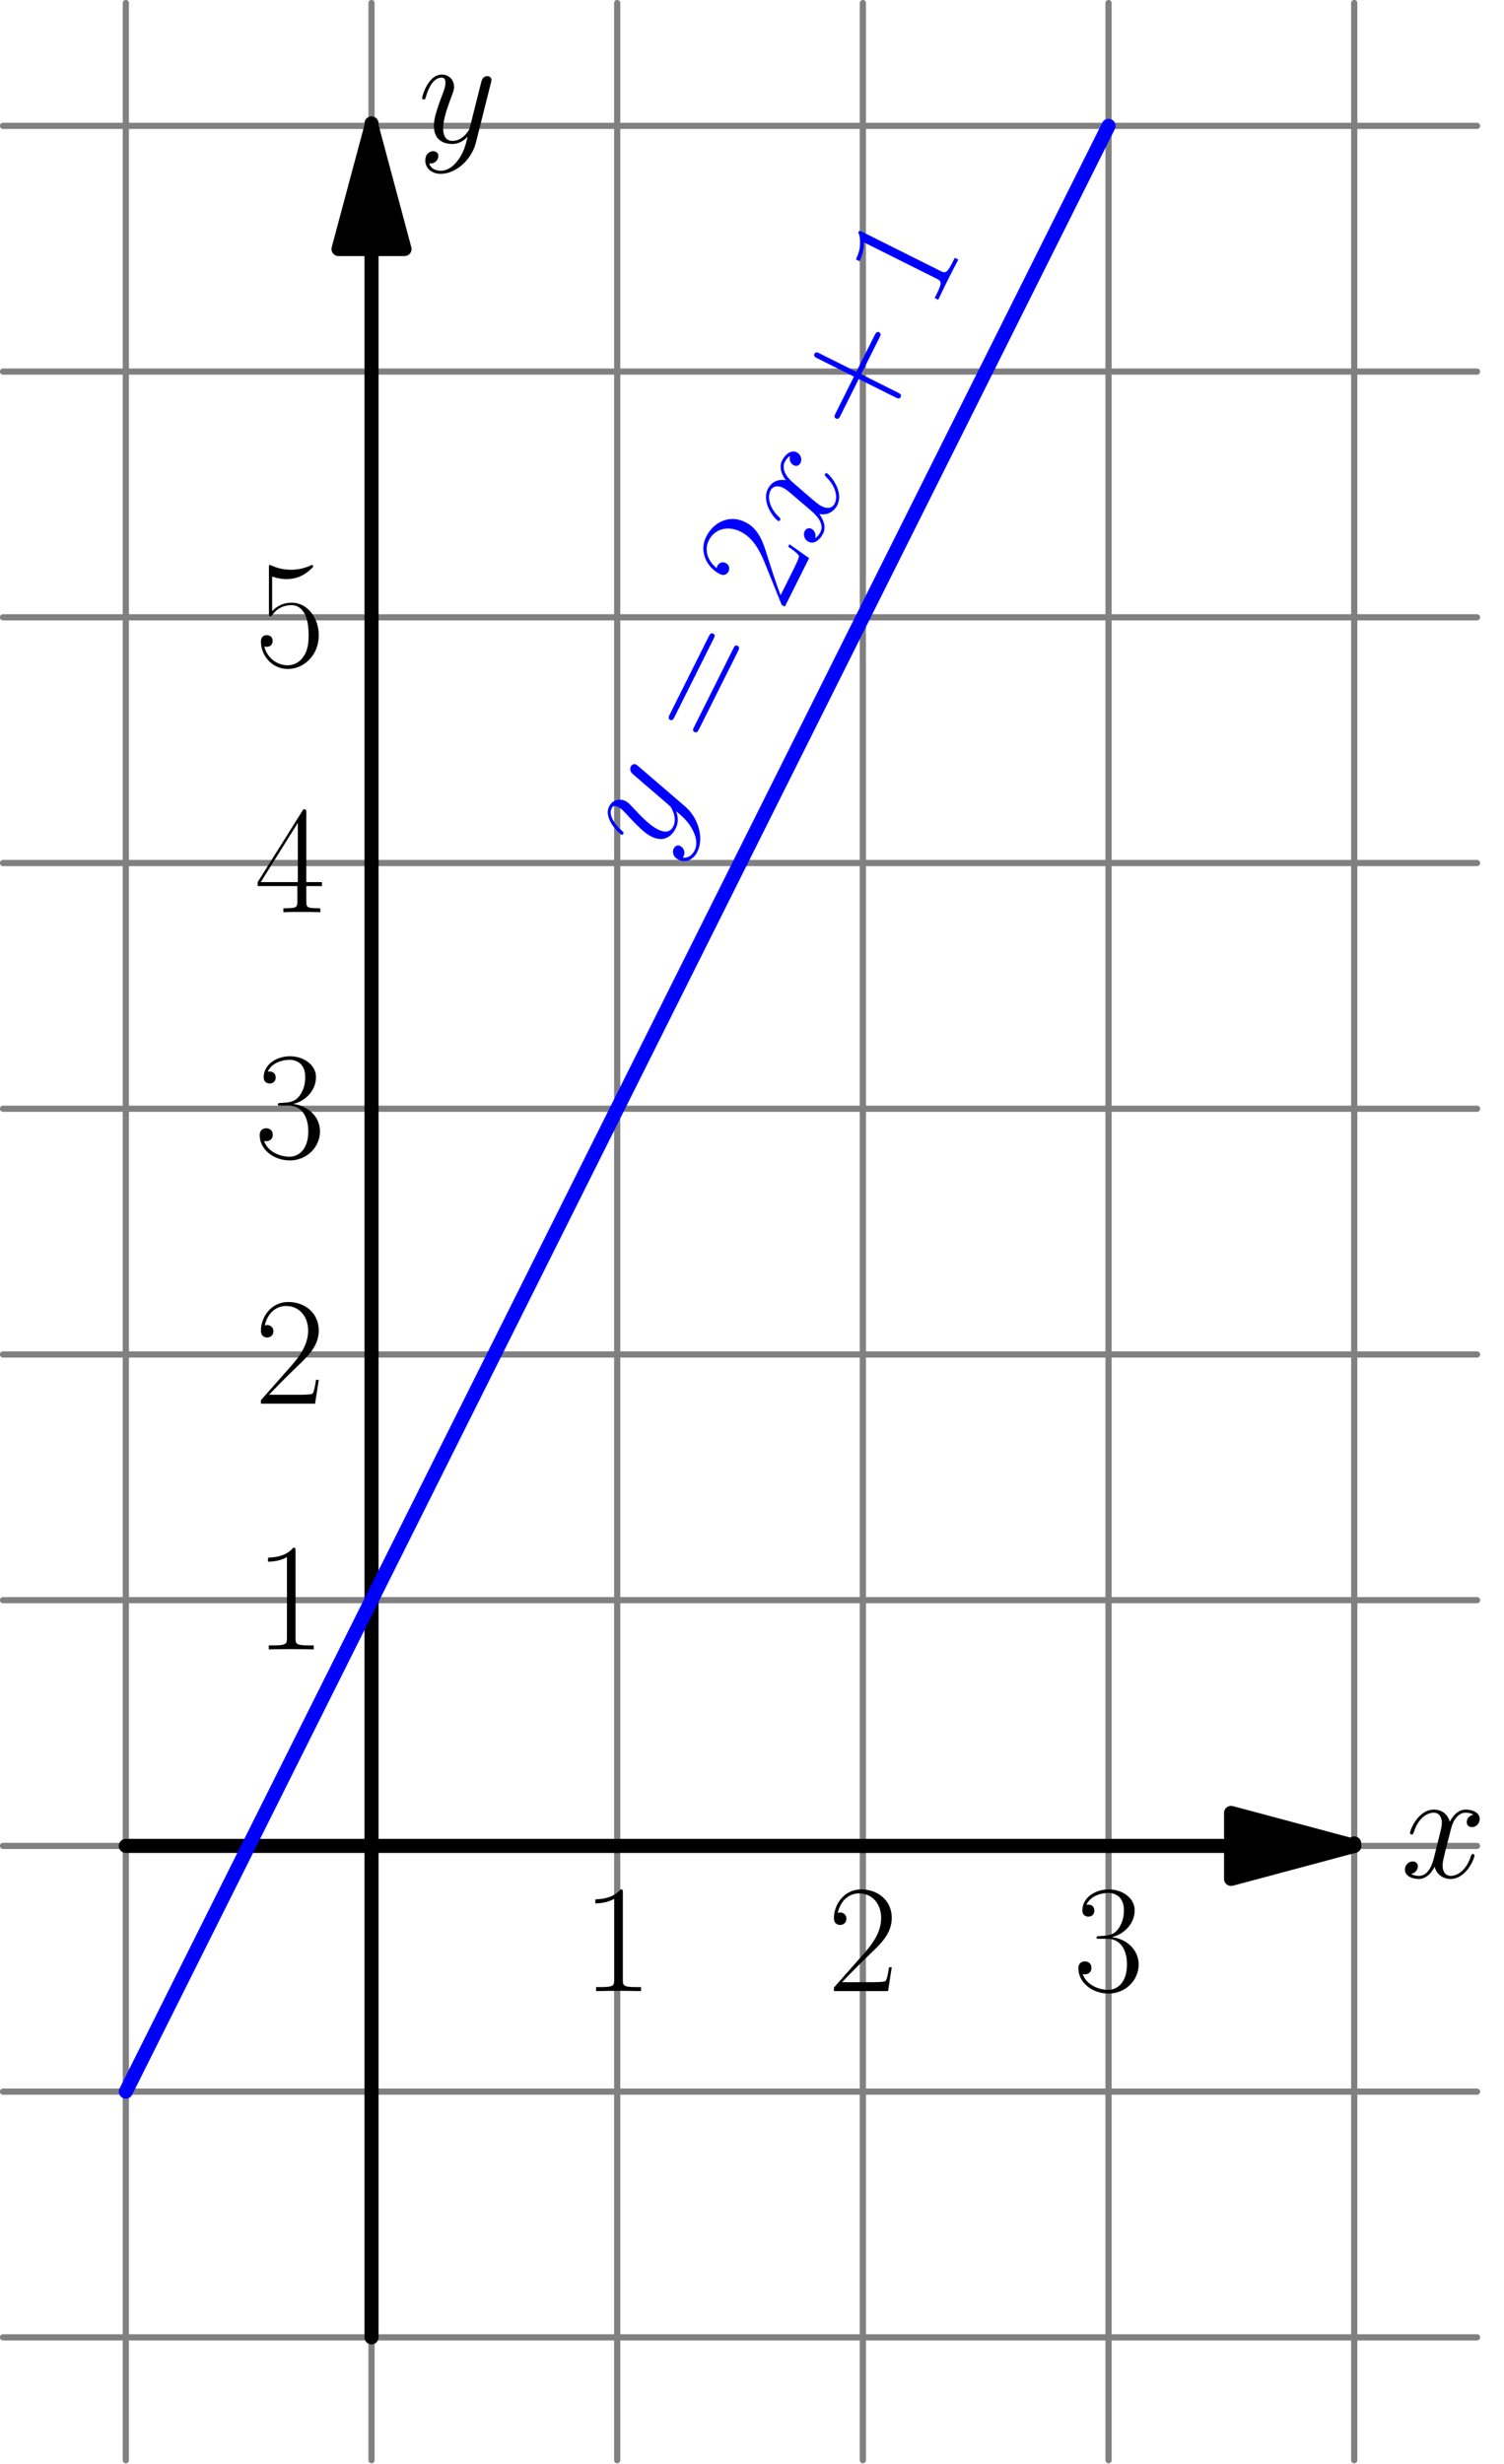<?xml version='1.0' encoding='ISO-8859-1'?>
<!DOCTYPE svg PUBLIC "-//W3C//DTD SVG 1.1//EN" "http://www.w3.org/Graphics/SVG/1.1/DTD/svg11.dtd">
<!-- This file was generated by dvisvgm 1.2.2 (x86_64-pc-linux-gnu) -->
<!-- Sun Feb  4 11:55:13 2018 -->
<svg height='396.851pt' version='1.1' viewBox='56.409 53.858 242.273 396.851' width='242.273pt' xmlns='http://www.w3.org/2000/svg' xmlns:xlink='http://www.w3.org/1999/xlink'>
<defs>
<path d='M11.793 -10.151C10.997 -10.002 10.698 -9.405 10.698 -8.932C10.698 -8.335 11.171 -8.136 11.519 -8.136C12.266 -8.136 12.788 -8.783 12.788 -9.454C12.788 -10.499 11.594 -10.972 10.549 -10.972C9.031 -10.972 8.186 -9.479 7.962 -9.007C7.389 -10.873 5.847 -10.972 5.399 -10.972C2.861 -10.972 1.518 -7.713 1.518 -7.165C1.518 -7.066 1.617 -6.942 1.791 -6.942C1.99 -6.942 2.04 -7.091 2.09 -7.19C2.936 -9.952 4.603 -10.475 5.324 -10.475C6.444 -10.475 6.668 -9.43 6.668 -8.832C6.668 -8.285 6.519 -7.713 6.22 -6.519L5.374 -3.11C5.001 -1.617 4.279 -0.249 2.961 -0.249C2.836 -0.249 2.214 -0.249 1.692 -0.572C2.588 -0.746 2.787 -1.493 2.787 -1.791C2.787 -2.289 2.413 -2.588 1.941 -2.588C1.344 -2.588 0.697 -2.065 0.697 -1.269C0.697 -0.224 1.866 0.249 2.936 0.249C4.13 0.249 4.976 -0.697 5.498 -1.717C5.897 -0.249 7.141 0.249 8.061 0.249C10.599 0.249 11.942 -3.01 11.942 -3.558C11.942 -3.682 11.843 -3.782 11.694 -3.782C11.47 -3.782 11.445 -3.657 11.37 -3.458C10.698 -1.269 9.255 -0.249 8.136 -0.249C7.265 -0.249 6.792 -0.896 6.792 -1.916C6.792 -2.463 6.892 -2.861 7.29 -4.503L8.161 -7.887C8.534 -9.38 9.38 -10.475 10.524 -10.475C10.574 -10.475 11.271 -10.475 11.793 -10.151Z' id='g0-120'/>
<path d='M6.543 2.787C5.872 3.732 4.901 4.578 3.682 4.578C3.384 4.578 2.189 4.528 1.816 3.384C1.891 3.409 2.015 3.409 2.065 3.409C2.811 3.409 3.309 2.762 3.309 2.189S2.836 1.418 2.463 1.418C2.065 1.418 1.194 1.717 1.194 2.936C1.194 4.205 2.264 5.076 3.682 5.076C6.17 5.076 8.683 2.787 9.38 0.025L11.818 -9.678C11.843 -9.803 11.893 -9.952 11.893 -10.101C11.893 -10.475 11.594 -10.723 11.221 -10.723C10.997 -10.723 10.475 -10.624 10.275 -9.877L8.434 -2.563C8.31 -2.115 8.31 -2.065 8.111 -1.791C7.613 -1.095 6.792 -0.249 5.598 -0.249C4.205 -0.249 4.08 -1.617 4.08 -2.289C4.08 -3.707 4.752 -5.623 5.424 -7.414C5.698 -8.136 5.847 -8.484 5.847 -8.982C5.847 -10.027 5.1 -10.972 3.881 -10.972C1.592 -10.972 0.672 -7.364 0.672 -7.165C0.672 -7.066 0.771 -6.942 0.945 -6.942C1.169 -6.942 1.194 -7.041 1.294 -7.389C1.891 -9.479 2.836 -10.475 3.807 -10.475C4.031 -10.475 4.454 -10.475 4.454 -9.653C4.454 -9.007 4.18 -8.285 3.807 -7.34C2.588 -4.08 2.588 -3.259 2.588 -2.662C2.588 -0.299 4.279 0.249 5.523 0.249C6.245 0.249 7.141 0.025 8.011 -0.896L8.036 -0.871C7.663 0.597 7.414 1.567 6.543 2.787Z' id='g0-121'/>
<path d='M9.38 -5.772H15.973C16.321 -5.772 16.744 -5.772 16.744 -6.195C16.744 -6.643 16.346 -6.643 15.973 -6.643H9.38V-13.236C9.38 -13.585 9.38 -14.007 8.957 -14.007C8.509 -14.007 8.509 -13.609 8.509 -13.236V-6.643H1.916C1.567 -6.643 1.144 -6.643 1.144 -6.22C1.144 -5.772 1.543 -5.772 1.916 -5.772H8.509V0.821C8.509 1.169 8.509 1.592 8.932 1.592C9.38 1.592 9.38 1.194 9.38 0.821V-5.772Z' id='g1-43'/>
<path d='M6.618 -15.898C6.618 -16.421 6.593 -16.446 6.245 -16.446C5.275 -15.276 3.807 -14.903 2.413 -14.853C2.339 -14.853 2.214 -14.853 2.189 -14.804S2.165 -14.704 2.165 -14.182C2.936 -14.182 4.23 -14.331 5.225 -14.928V-1.816C5.225 -0.945 5.175 -0.647 3.035 -0.647H2.289V0C3.483 -0.025 4.727 -0.05 5.921 -0.05S8.36 -0.025 9.554 0V-0.647H8.808C6.668 -0.647 6.618 -0.921 6.618 -1.816V-15.898Z' id='g1-49'/>
<path d='M10.375 -3.856H9.927C9.678 -2.09 9.479 -1.791 9.38 -1.642C9.255 -1.443 7.464 -1.443 7.116 -1.443H2.339C3.234 -2.413 4.976 -4.18 7.091 -6.22C8.608 -7.663 10.375 -9.355 10.375 -11.818C10.375 -14.754 8.036 -16.446 5.424 -16.446C2.687 -16.446 1.02 -14.032 1.02 -11.793C1.02 -10.823 1.742 -10.698 2.04 -10.698C2.289 -10.698 3.035 -10.848 3.035 -11.719C3.035 -12.49 2.388 -12.714 2.04 -12.714C1.891 -12.714 1.742 -12.689 1.642 -12.639C2.115 -14.754 3.558 -15.799 5.076 -15.799C7.24 -15.799 8.658 -14.082 8.658 -11.818C8.658 -9.653 7.389 -7.787 5.971 -6.17L1.02 -0.572V0H9.778L10.375 -3.856Z' id='g1-50'/>
<path d='M5.498 -8.459C7.713 -8.459 8.683 -6.543 8.683 -4.329C8.683 -1.344 7.091 -0.199 5.648 -0.199C4.329 -0.199 2.189 -0.846 1.518 -2.762C1.642 -2.712 1.766 -2.712 1.891 -2.712C2.488 -2.712 2.936 -3.11 2.936 -3.757C2.936 -4.478 2.388 -4.802 1.891 -4.802C1.468 -4.802 0.821 -4.603 0.821 -3.682C0.821 -1.393 3.06 0.398 5.698 0.398C8.459 0.398 10.574 -1.766 10.574 -4.304C10.574 -6.718 8.584 -8.459 6.22 -8.733C8.111 -9.131 9.927 -10.823 9.927 -13.087C9.927 -15.027 7.962 -16.446 5.722 -16.446C3.458 -16.446 1.468 -15.052 1.468 -13.062C1.468 -12.191 2.115 -12.042 2.438 -12.042C2.961 -12.042 3.409 -12.365 3.409 -13.012S2.961 -13.983 2.438 -13.983C2.339 -13.983 2.214 -13.983 2.115 -13.933C2.836 -15.575 4.802 -15.873 5.673 -15.873S8.186 -15.45 8.186 -13.062C8.186 -12.365 8.086 -11.121 7.24 -10.027C6.494 -9.056 5.648 -9.007 4.827 -8.932C4.702 -8.932 4.13 -8.882 4.031 -8.882C3.856 -8.857 3.757 -8.832 3.757 -8.658S3.782 -8.459 4.279 -8.459H5.498Z' id='g1-51'/>
<path d='M8.36 -16.097C8.36 -16.62 8.335 -16.645 7.887 -16.645L0.498 -4.876V-4.23H6.917V-1.791C6.917 -0.896 6.867 -0.647 5.125 -0.647H4.653V0C5.449 -0.05 6.792 -0.05 7.638 -0.05S9.828 -0.05 10.624 0V-0.647H10.151C8.409 -0.647 8.36 -0.896 8.36 -1.791V-4.23H10.897V-4.876H8.36V-16.097ZM6.991 -14.455V-4.876H0.995L6.991 -14.455Z' id='g1-52'/>
<path d='M2.836 -14.555C3.085 -14.455 4.105 -14.132 5.15 -14.132C7.464 -14.132 8.733 -15.376 9.454 -16.097C9.454 -16.296 9.454 -16.421 9.305 -16.421C9.28 -16.421 9.23 -16.421 9.031 -16.321C8.161 -15.948 7.141 -15.649 5.897 -15.649C5.15 -15.649 4.031 -15.749 2.811 -16.296C2.538 -16.421 2.488 -16.421 2.463 -16.421C2.339 -16.421 2.314 -16.396 2.314 -15.898V-8.683C2.314 -8.235 2.314 -8.111 2.563 -8.111C2.687 -8.111 2.737 -8.161 2.861 -8.335C3.657 -9.454 4.752 -9.927 5.996 -9.927C6.867 -9.927 8.733 -9.38 8.733 -5.125C8.733 -4.329 8.733 -2.886 7.986 -1.742C7.364 -0.722 6.394 -0.199 5.324 -0.199C3.682 -0.199 2.015 -1.344 1.567 -3.259C1.667 -3.234 1.866 -3.185 1.966 -3.185C2.289 -3.185 2.911 -3.359 2.911 -4.13C2.911 -4.802 2.438 -5.076 1.966 -5.076C1.393 -5.076 1.02 -4.727 1.02 -4.031C1.02 -1.866 2.737 0.398 5.374 0.398C7.937 0.398 10.375 -1.816 10.375 -5.026C10.375 -8.011 8.434 -10.325 6.021 -10.325C4.752 -10.325 3.682 -9.852 2.836 -8.957V-14.555Z' id='g1-53'/>
<path d='M15.998 -7.986C16.371 -7.986 16.744 -7.986 16.744 -8.409C16.744 -8.857 16.321 -8.857 15.898 -8.857H1.99C1.567 -8.857 1.144 -8.857 1.144 -8.409C1.144 -7.986 1.518 -7.986 1.891 -7.986H15.998ZM15.898 -3.558C16.321 -3.558 16.744 -3.558 16.744 -4.006C16.744 -4.429 16.371 -4.429 15.998 -4.429H1.891C1.518 -4.429 1.144 -4.429 1.144 -4.006C1.144 -3.558 1.567 -3.558 1.99 -3.558H15.898Z' id='g1-61'/>
</defs>
<g id='page1' transform='matrix(0.996 0 0 0.996 0 0)'>
<g transform='matrix(1 0 0 1 116.722 352.564)'>
<path d='M -39.734 99.335L -39.734 -298.004' fill='none' stroke='#808080' stroke-linecap='round' stroke-linejoin='round' stroke-miterlimit='10.037' stroke-width='1'/>
</g>
<g transform='matrix(1 0 0 1 116.722 352.564)'>
<path d='M 0 99.335L 0 -298.004' fill='none' stroke='#808080' stroke-linecap='round' stroke-linejoin='round' stroke-miterlimit='10.037' stroke-width='1'/>
</g>
<g transform='matrix(1 0 0 1 116.722 352.564)'>
<path d='M 39.734 99.335L 39.734 -298.004' fill='none' stroke='#808080' stroke-linecap='round' stroke-linejoin='round' stroke-miterlimit='10.037' stroke-width='1'/>
</g>
<g transform='matrix(1 0 0 1 116.722 352.564)'>
<path d='M 79.468 99.335L 79.468 -298.004' fill='none' stroke='#808080' stroke-linecap='round' stroke-linejoin='round' stroke-miterlimit='10.037' stroke-width='1'/>
</g>
<g transform='matrix(1 0 0 1 116.722 352.564)'>
<path d='M 119.202 99.335L 119.202 -298.004' fill='none' stroke='#808080' stroke-linecap='round' stroke-linejoin='round' stroke-miterlimit='10.037' stroke-width='1'/>
</g>
<g transform='matrix(1 0 0 1 116.722 352.564)'>
<path d='M 158.935 99.335L 158.935 -298.004' fill='none' stroke='#808080' stroke-linecap='round' stroke-linejoin='round' stroke-miterlimit='10.037' stroke-width='1'/>
</g>
<g transform='matrix(1 0 0 1 116.722 352.564)'>
<path d='M -59.601 79.468L 178.802 79.468' fill='none' stroke='#808080' stroke-linecap='round' stroke-linejoin='round' stroke-miterlimit='10.037' stroke-width='1'/>
</g>
<g transform='matrix(1 0 0 1 116.722 352.564)'>
<path d='M -59.601 39.734L 178.802 39.734' fill='none' stroke='#808080' stroke-linecap='round' stroke-linejoin='round' stroke-miterlimit='10.037' stroke-width='1'/>
</g>
<g transform='matrix(1 0 0 1 116.722 352.564)'>
<path d='M -59.601 -0L 178.802 0' fill='none' stroke='#808080' stroke-linecap='round' stroke-linejoin='round' stroke-miterlimit='10.037' stroke-width='1'/>
</g>
<g transform='matrix(1 0 0 1 116.722 352.564)'>
<path d='M -59.601 -39.734L 178.802 -39.734' fill='none' stroke='#808080' stroke-linecap='round' stroke-linejoin='round' stroke-miterlimit='10.037' stroke-width='1'/>
</g>
<g transform='matrix(1 0 0 1 116.722 352.564)'>
<path d='M -59.601 -79.468L 178.802 -79.468' fill='none' stroke='#808080' stroke-linecap='round' stroke-linejoin='round' stroke-miterlimit='10.037' stroke-width='1'/>
</g>
<g transform='matrix(1 0 0 1 116.722 352.564)'>
<path d='M -59.601 -119.202L 178.802 -119.202' fill='none' stroke='#808080' stroke-linecap='round' stroke-linejoin='round' stroke-miterlimit='10.037' stroke-width='1'/>
</g>
<g transform='matrix(1 0 0 1 116.722 352.564)'>
<path d='M -59.601 -158.935L 178.802 -158.935' fill='none' stroke='#808080' stroke-linecap='round' stroke-linejoin='round' stroke-miterlimit='10.037' stroke-width='1'/>
</g>
<g transform='matrix(1 0 0 1 116.722 352.564)'>
<path d='M -59.601 -198.669L 178.802 -198.669' fill='none' stroke='#808080' stroke-linecap='round' stroke-linejoin='round' stroke-miterlimit='10.037' stroke-width='1'/>
</g>
<g transform='matrix(1 0 0 1 116.722 352.564)'>
<path d='M -59.601 -238.403L 178.802 -238.403' fill='none' stroke='#808080' stroke-linecap='round' stroke-linejoin='round' stroke-miterlimit='10.037' stroke-width='1'/>
</g>
<g transform='matrix(1 0 0 1 116.722 352.564)'>
<path d='M -59.601 -278.137L 178.802 -278.137' fill='none' stroke='#808080' stroke-linecap='round' stroke-linejoin='round' stroke-miterlimit='10.037' stroke-width='1'/>
</g>
<g transform='matrix(1 0 0 1 116.722 352.564)'>
<path d='M 139.019 0L -39.734 -0' fill='none' stroke='#000000' stroke-linecap='round' stroke-linejoin='round' stroke-miterlimit='10.037' stroke-width='2.276'/>
</g>
<g transform='matrix(1 0 0 1 116.722 352.564)'>
<path d='M 158.935 0L 139.019 -5.337L 139.019 5.337L 158.935 0Z' fill='#000000'/>
</g>
<g transform='matrix(1 0 0 1 116.722 352.564)'>
<path d='M 158.935 0L 139.019 -5.337L 139.019 5.337L 158.935 0Z' fill='none' stroke='#000000' stroke-linecap='round' stroke-linejoin='round' stroke-miterlimit='10.037' stroke-width='2.276'/>
</g>
<g transform='matrix(1 0 0 1 116.722 352.564)'>
<path d='M 158.935 0L 158.935 -0.397' fill='none' stroke='#000000' stroke-linecap='round' stroke-linejoin='round' stroke-miterlimit='10.037' stroke-width='2.276'/>
</g><use x='283.161' xlink:href='#g0-120' y='357.661'/>

<g transform='matrix(1 0 0 1 116.722 352.564)'>
<path d='M 0 -258.22L 0 79.468' fill='none' stroke='#000000' stroke-linecap='round' stroke-linejoin='round' stroke-miterlimit='10.037' stroke-width='2.276'/>
</g>
<g transform='matrix(1 0 0 1 116.722 352.564)'>
<path d='M 0 -278.137L -5.337 -258.22L 5.337 -258.22L 0 -278.137Z' fill='#000000'/>
</g>
<g transform='matrix(1 0 0 1 116.722 352.564)'>
<path d='M 0 -278.137L -5.337 -258.22L 5.337 -258.22L 0 -278.137Z' fill='none' stroke='#000000' stroke-linecap='round' stroke-linejoin='round' stroke-miterlimit='10.037' stroke-width='2.276'/>
</g>
<g transform='matrix(1 0 0 1 116.722 352.564)'>
<path d='M 0 -278.137L 0 -278.534' fill='none' stroke='#000000' stroke-linecap='round' stroke-linejoin='round' stroke-miterlimit='10.037' stroke-width='2.276'/>
</g><use x='124.226' xlink:href='#g0-121' y='77.106'/>

<g transform='matrix(1 0 0 1 116.722 352.564)'>
<path d='M 39.734 0L 39.734 0' fill='none' stroke='#000000' stroke-linecap='round' stroke-linejoin='round' stroke-miterlimit='10.037' stroke-width='2.276'/>
</g><use x='150.754' xlink:href='#g1-49' y='376.042'/>

<g transform='matrix(1 0 0 1 116.722 352.564)'>
<path d='M 79.468 0L 79.468 0' fill='none' stroke='#000000' stroke-linecap='round' stroke-linejoin='round' stroke-miterlimit='10.037' stroke-width='2.276'/>
</g><use x='190.488' xlink:href='#g1-50' y='376.042'/>

<g transform='matrix(1 0 0 1 116.722 352.564)'>
<path d='M 119.202 0L 119.202 0' fill='none' stroke='#000000' stroke-linecap='round' stroke-linejoin='round' stroke-miterlimit='10.037' stroke-width='2.276'/>
</g><use x='230.222' xlink:href='#g1-51' y='376.042'/>

<g transform='matrix(1 0 0 1 116.722 352.564)'>
<path d='M 0 -39.734L 0 -39.734' fill='none' stroke='#000000' stroke-linecap='round' stroke-linejoin='round' stroke-miterlimit='10.037' stroke-width='2.276'/>
</g><use x='97.815' xlink:href='#g1-49' y='320.789'/>

<g transform='matrix(1 0 0 1 116.722 352.564)'>
<path d='M 0 -79.468L 0 -79.468' fill='none' stroke='#000000' stroke-linecap='round' stroke-linejoin='round' stroke-miterlimit='10.037' stroke-width='2.276'/>
</g><use x='97.815' xlink:href='#g1-50' y='281.055'/>

<g transform='matrix(1 0 0 1 116.722 352.564)'>
<path d='M 0 -119.202L 0 -119.202' fill='none' stroke='#000000' stroke-linecap='round' stroke-linejoin='round' stroke-miterlimit='10.037' stroke-width='2.276'/>
</g><use x='97.815' xlink:href='#g1-51' y='241.321'/>

<g transform='matrix(1 0 0 1 116.722 352.564)'>
<path d='M 0 -158.935L 0 -158.935' fill='none' stroke='#000000' stroke-linecap='round' stroke-linejoin='round' stroke-miterlimit='10.037' stroke-width='2.276'/>
</g><use x='97.815' xlink:href='#g1-52' y='201.587'/>

<g transform='matrix(1 0 0 1 116.722 352.564)'>
<path d='M 0 -198.669L 0 -198.669' fill='none' stroke='#000000' stroke-linecap='round' stroke-linejoin='round' stroke-miterlimit='10.037' stroke-width='2.276'/>
</g><use x='97.815' xlink:href='#g1-53' y='161.854'/>

<g transform='matrix(1 0 0 1 116.722 352.564)'>
<path d='M -39.734 39.734L -38.145 36.555L -36.555 33.376L -34.966 30.198L -33.376 27.019L -31.787 23.84L -30.198 20.662L -28.608 17.483L -27.019 14.304L -25.43 11.126L -23.84 7.947L -22.251 4.768L -20.662 1.589L -19.072 -1.589L -17.483 -4.768L -15.893 -7.947L -14.304 -11.126L -12.715 -14.304L -11.126 -17.483L -9.536 -20.662L -7.947 -23.84L -6.357 -27.019L -4.768 -30.198L -3.179 -33.376L -1.589 -36.555L 0 -39.734L 1.589 -42.913L 3.179 -46.091L 4.768 -49.27L 6.357 -52.449L 7.947 -55.627L 9.536 -58.806L 11.126 -61.985L 12.715 -65.163L 14.304 -68.342L 15.893 -71.521L 17.483 -74.7L 19.072 -77.878L 20.662 -81.057L 22.251 -84.236L 23.84 -87.415L 25.43 -90.593L 27.019 -93.772L 28.608 -96.951L 30.198 -100.129L 31.787 -103.308L 33.376 -106.487L 34.966 -109.665L 36.555 -112.844L 38.145 -116.023L 39.734 -119.202L 41.323 -122.38L 42.913 -125.559L 44.502 -128.738L 46.091 -131.916L 47.681 -135.095L 49.27 -138.274L 50.859 -141.453L 52.449 -144.631L 54.038 -147.81L 55.627 -150.989L 57.217 -154.167L 58.806 -157.346L 60.395 -160.525L 61.985 -163.703L 63.574 -166.882L 65.163 -170.061L 66.753 -173.24L 68.342 -176.418L 69.932 -179.597L 71.521 -182.776L 73.11 -185.954L 74.7 -189.133L 76.289 -192.312L 77.878 -195.491L 79.468 -198.669L 81.057 -201.848L 82.646 -205.027L 84.236 -208.205L 85.825 -211.384L 87.415 -214.563L 89.004 -217.742L 90.593 -220.92L 92.183 -224.099L 93.772 -227.278L 95.361 -230.456L 96.951 -233.635L 98.54 -236.814L 100.129 -239.993L 101.719 -243.171L 103.308 -246.35L 104.897 -249.529L 106.487 -252.707L 108.076 -255.886L 109.665 -259.065L 111.255 -262.243L 112.844 -265.422L 114.434 -268.601L 116.023 -271.78L 117.612 -274.958L 119.202 -278.137' fill='none' stroke='#0000ff' stroke-linecap='round' stroke-linejoin='round' stroke-miterlimit='10.037' stroke-width='2.276'/>
</g><g fill='#0000ff' transform='matrix(0.447 -0.894 0.894 0.447 3.915 249.519)'>
<use x='121.986' xlink:href='#g0-121' y='117.21'/>
<use x='141.668' xlink:href='#g1-61' y='117.21'/>
<use x='166.489' xlink:href='#g1-50' y='117.21'/>
<use x='177.899' xlink:href='#g0-120' y='117.21'/>
<use x='197.272' xlink:href='#g1-43' y='117.21'/>
<use x='220.71' xlink:href='#g1-49' y='117.21'/>
</g>
</g>
</svg>
